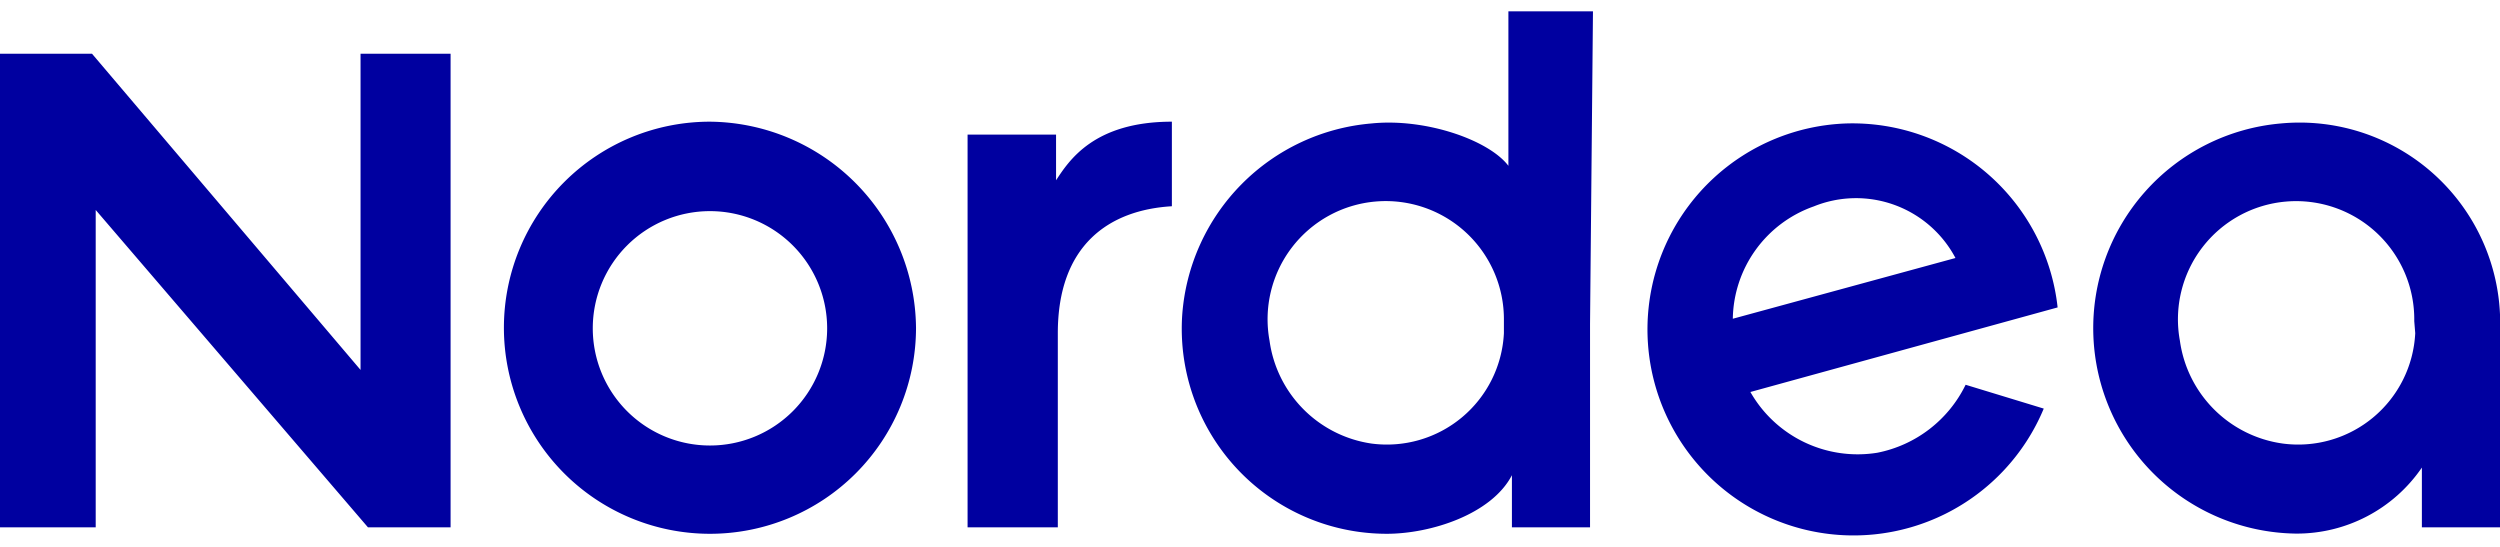 <svg xmlns="http://www.w3.org/2000/svg" viewBox="0 0 128 28"><path d="M116.79 56.32a10.52 10.52 0 0 0 .75 21 7.76 7.76 0 0 0 6.46-3.38V77h4V67a10.27 10.27 0 0 0-11.21-10.68Zm6.87 10.74a6 6 0 0 1-6.78 5.65 6.17 6.17 0 0 1-5.27-5.27 6.05 6.05 0 1 1 12-1Zm-29.1-10.74a10.55 10.55 0 1 0 10.08 14.6l-4-1.22a6.41 6.41 0 0 1-4.52 3.48 6.32 6.32 0 0 1-6.5-3.11l15.73-4.33a10.57 10.57 0 0 0-10.79-9.42Zm-5.84 10a6.2 6.2 0 0 1 4.14-5.75 5.76 5.76 0 0 1 7.26 2.64ZM60 60.56v-4.33c-4 0-5.27 2-5.93 3v-2.34h-4.53V77h4.62v-9.94c0-4.52 2.63-6.31 5.84-6.5Zm-41.54 8.38L4.71 52.75H0V77h4.9V60.75L18.84 77h4.23V52.75h-4.61Zm63.1-18.36h-4.33v7.91c-1-1.32-4.24-2.45-7-2.17a10.61 10.61 0 0 0-9.7 9.8A10.5 10.5 0 0 0 71 77.33c2.26 0 5.37-1 6.41-3V77h4V66.59ZM77 67.06a6 6 0 0 1-6.78 5.65A6.17 6.17 0 0 1 65 67.44a6.05 6.05 0 1 1 12-1.04ZM36.35 56.23A10.55 10.55 0 1 0 46.9 66.78a10.65 10.65 0 0 0-10.55-10.55Zm0 16.58a6 6 0 1 1 6-6 6 6 0 0 1-6 6Z" transform="translate(0 -50)" style="fill:#0000a0"/></svg>